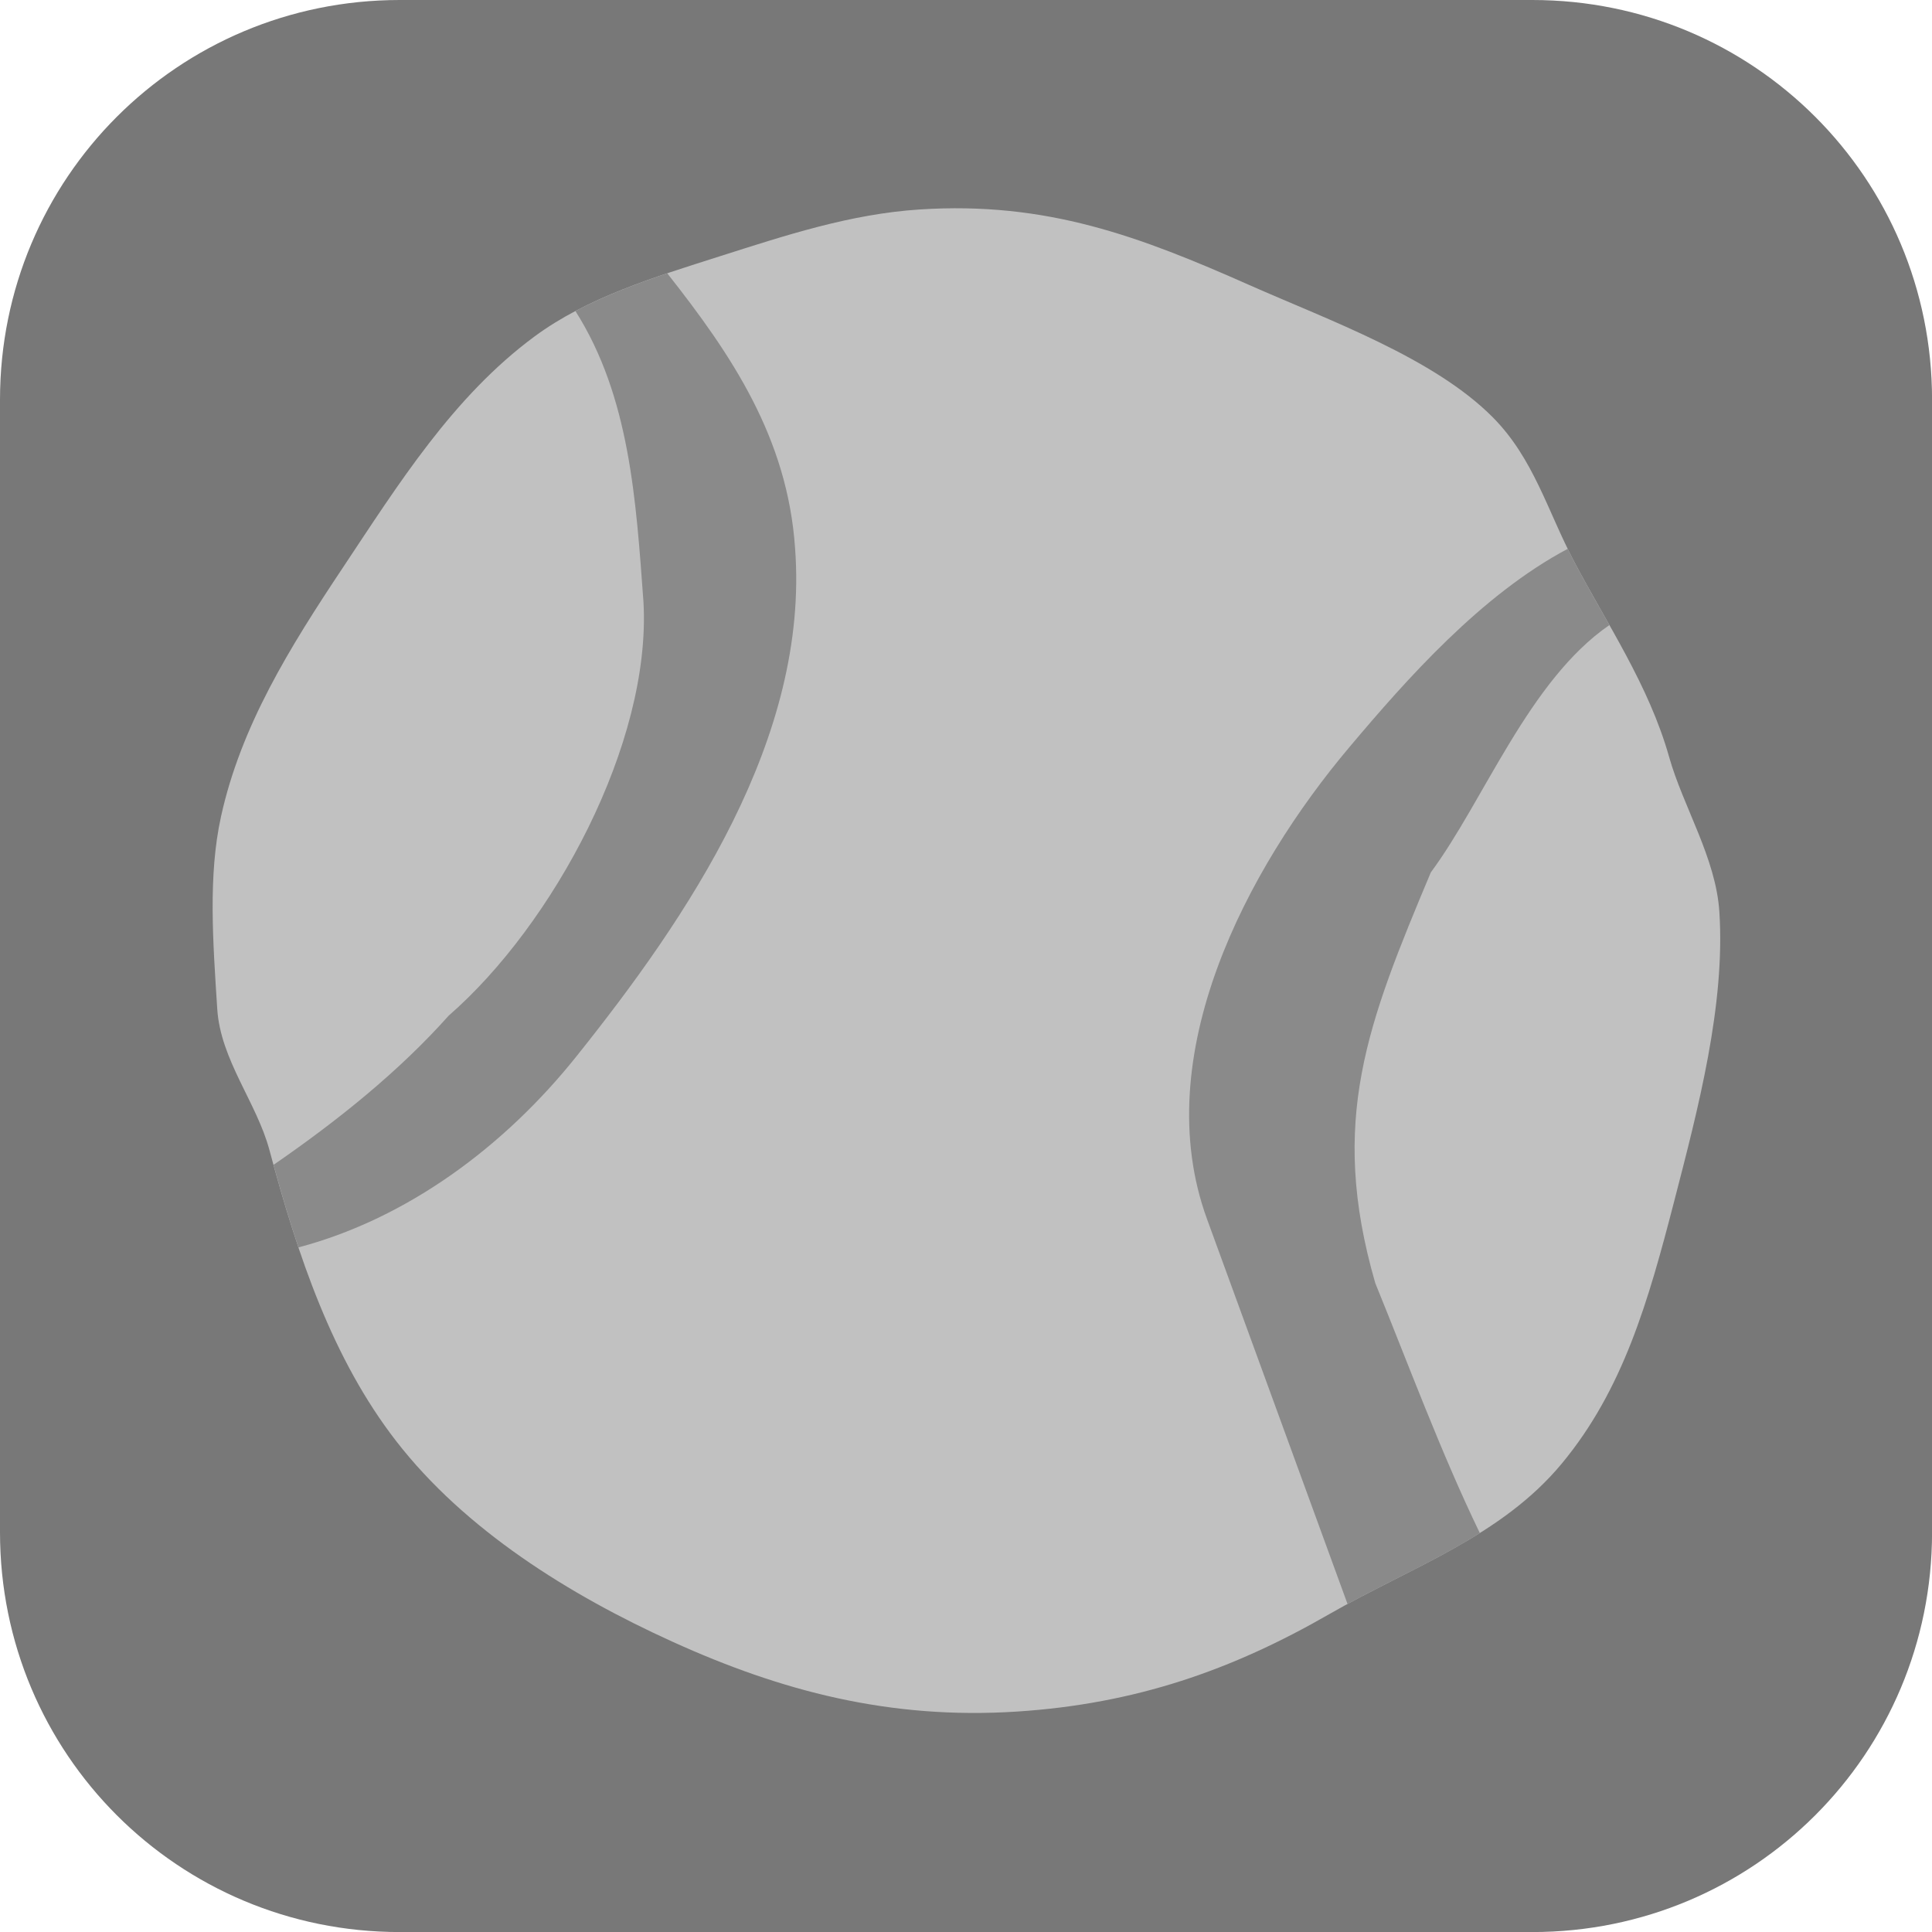 <svg version="1.1" xmlns="http://www.w3.org/2000/svg" xmlns:xlink="http://www.w3.org/1999/xlink" width="34.173" height="34.173" viewBox="0,0,34.173,34.173"><g transform="translate(-302.913,-162.913)"><g stroke="none" stroke-width="0" stroke-miterlimit="10"><path d="M309.983,162.913h20.034c3.917,0 7.07,3.153 7.07,7.07v20.034c0,3.917 -3.153,7.07 -7.07,7.07h-20.034c-3.917,0 -7.07,-3.153 -7.07,-7.07v-20.034c0,-3.917 3.153,-7.07 7.07,-7.07z" fill="#787878" fill-rule="evenodd" stroke-linecap="round" stroke-linejoin="round"/><g fill-rule="nonzero" stroke-linecap="butt" stroke-linejoin="miter"><path d="M306.756,180.763c-0.077,-1.192 -0.163,-2.366 0.066,-3.406c0.352,-1.603 1.213,-2.99 2.161,-4.412c0.966,-1.45 1.941,-3.017 3.388,-4.083c0.935,-0.689 2.115,-1.047 3.271,-1.415c1.169,-0.372 2.314,-0.75 3.538,-0.829c2.247,-0.146 3.888,0.475 5.834,1.338c1.416,0.627 3.262,1.287 4.306,2.341c0.721,0.728 0.965,1.654 1.436,2.549c0.572,1.089 1.321,2.183 1.68,3.455c0.25,0.886 0.827,1.785 0.889,2.741c0.107,1.652 -0.378,3.49 -0.8,5.122c-0.459,1.776 -0.904,3.329 -1.986,4.635c-1.075,1.296 -2.666,1.832 -4.118,2.667c-1.711,0.984 -3.417,1.585 -5.52,1.721c-2.258,0.146 -4.18,-0.367 -6.09,-1.234c-1.832,-0.831 -3.672,-1.979 -4.888,-3.547c-1.132,-1.459 -1.741,-3.276 -2.245,-5.154c-0.225,-0.837 -0.864,-1.592 -0.922,-2.49z" fill="#c1c1c1"/><path d="M314.715,167.747c1.137,1.441 2.127,2.909 2.261,4.86c0.254,3.361 -1.893,6.523 -3.872,8.997c-1.264,1.58 -2.979,2.861 -4.912,3.373c-0.161,-0.478 -0.305,-0.967 -0.441,-1.46c1.131,-0.78 2.216,-1.649 3.099,-2.64c1.847,-1.607 3.583,-4.816 3.445,-7.311c-0.132,-1.797 -0.24,-3.632 -1.204,-5.151c0.509,-0.269 1.061,-0.478 1.625,-0.668z" fill="#8a8a8a"/><path d="M330.756,172.847c0.195,0.371 0.411,0.743 0.624,1.122c-1.424,0.979 -2.216,3.102 -3.159,4.375c-1.115,2.659 -1.815,4.389 -0.982,7.265c0.596,1.462 1.157,2.988 1.849,4.421c-0.739,0.464 -1.552,0.827 -2.34,1.254c-0.828,-2.269 -1.656,-4.538 -2.485,-6.807c-1.053,-2.885 0.703,-6.2 2.526,-8.358c1.001,-1.188 2.324,-2.686 3.853,-3.498c0.037,0.075 0.075,0.151 0.114,0.226z" fill="#8a8a8a"/></g></g></g></svg>